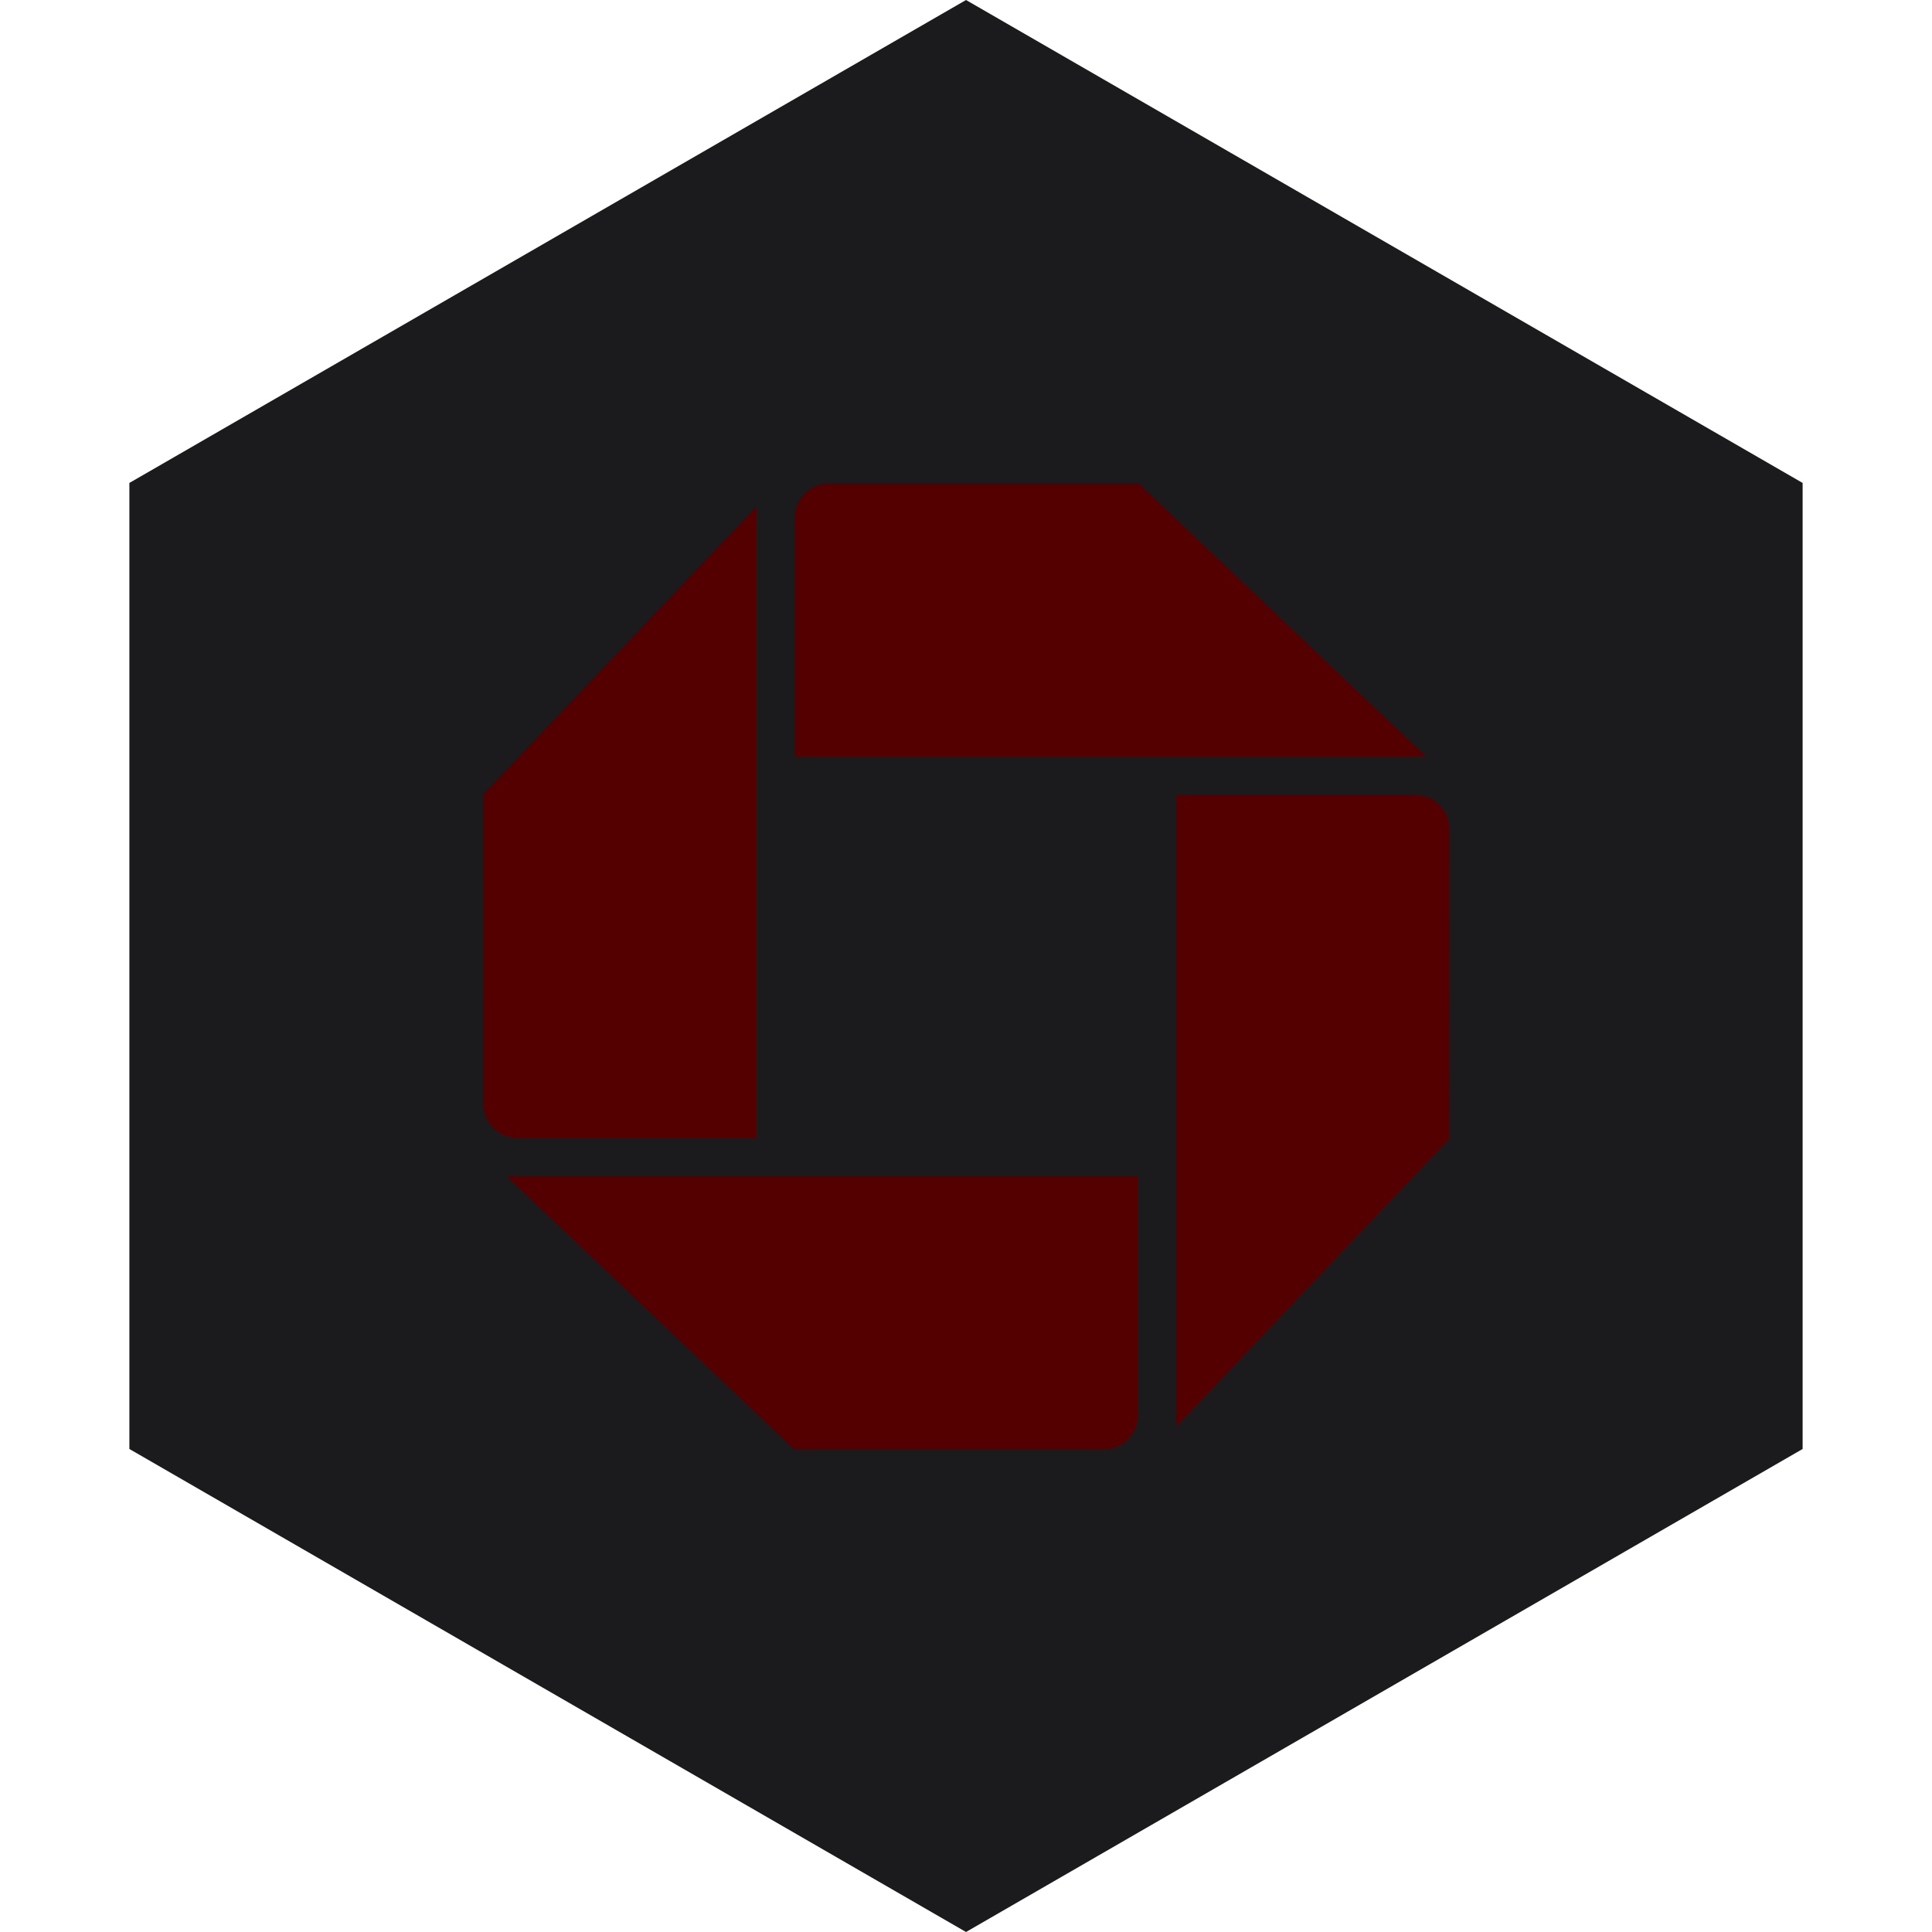 <?xml version="1.0" encoding="UTF-8" standalone="no"?><!-- Generator: Gravit.io --><svg xmlns="http://www.w3.org/2000/svg" xmlns:xlink="http://www.w3.org/1999/xlink" style="isolation:isolate" viewBox="0 0 512 512" width="512pt" height="512pt"><defs><clipPath id="_clipPath_fgGKScMxW9KFyn0H25r0HknmSIxSeSK2"><rect width="512" height="512"/></clipPath></defs><g clip-path="url(#_clipPath_fgGKScMxW9KFyn0H25r0HknmSIxSeSK2)"><path d="M 477.714 383.995 L 256.005 512 L 34.286 383.995 L 34.286 127.985 L 256.005 0 L 477.714 127.985 L 477.714 383.995 Z" fill-rule="evenodd" fill="rgb(27,27,29)" /><path d=" M 219.572 128.035 C 214.579 128.035 210.534 132.08 210.534 137.068 L 210.534 200.419 L 377.877 200.419 L 301.67 128.041 L 219.572 128.035 Z  M 384 219.584 C 384 214.585 379.984 210.557 374.962 210.557 L 311.628 210.557 L 311.628 377.906 L 383.971 301.664 L 384 219.584 Z  M 292.439 383.965 C 297.421 383.965 301.466 379.914 301.466 374.915 L 301.466 311.587 L 134.117 311.587 L 210.336 383.953 L 292.439 383.965 Z  M 128 292.428 C 128 297.421 132.045 301.489 137.05 301.489 L 200.372 301.489 L 200.372 134.129 L 128.012 210.348 L 128 292.428 Z " fill-rule="evenodd" fill="rgb(85,0,0)"/></g></svg>
